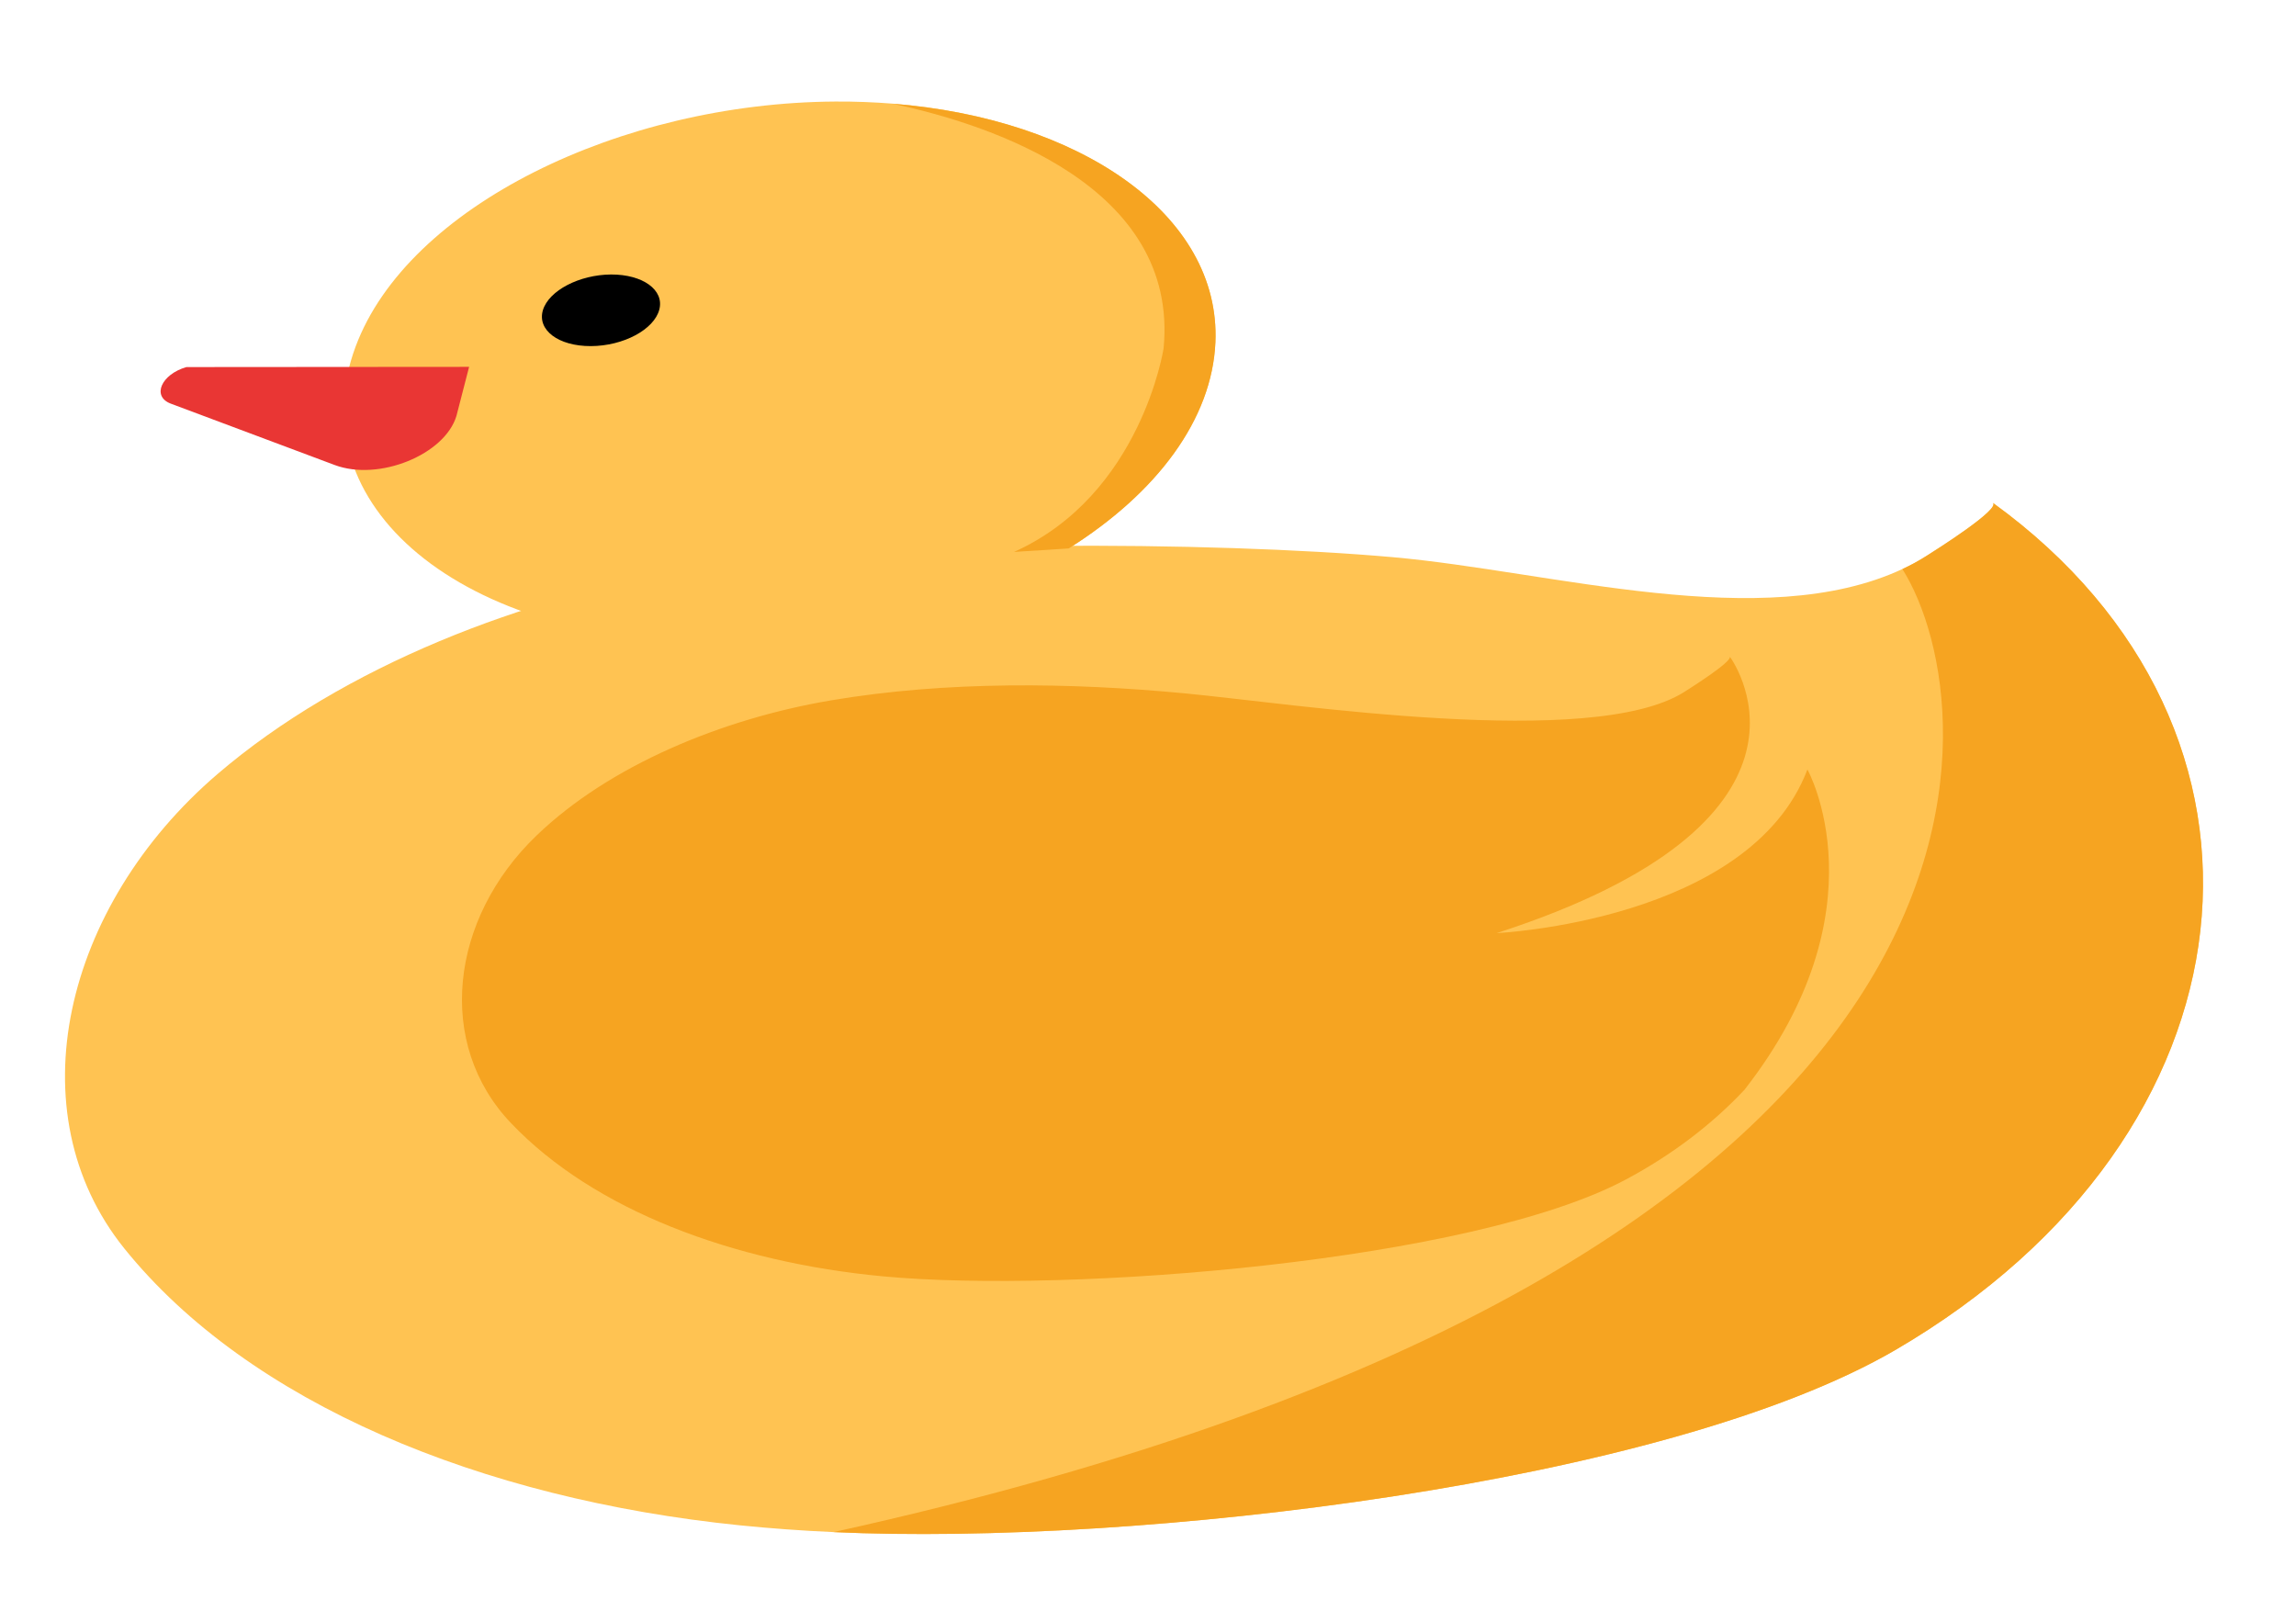 <?xml version="1.0" encoding="utf-8"?>
<!-- Generator: Adobe Illustrator 24.1.1, SVG Export Plug-In . SVG Version: 6.00 Build 0)  -->
<svg version="1.1" baseProfile="tiny" id="Capa_1" xmlns="http://www.w3.org/2000/svg" xmlns:xlink="http://www.w3.org/1999/xlink"
	 x="0px" y="0px" viewBox="0 0 218 154" xml:space="preserve">
<g>
	<g>
		<path fill="#FFC352" d="M115.4,32.51c-0.32,7.28-5.52,14.27-13.93,19.56C92.83,57.5,81.09,61,68.6,61.04
			c-25.1,0.09-40.38-13.28-34.83-28.15C38.72,19.61,58.89,9.76,79.32,9.64c1.86-0.01,3.67,0.06,5.43,0.2
			C102.49,11.25,115.93,20.36,115.4,32.51z"/>
		<path fill="#FFC352" d="M180.03,128.13c-21.84,12.76-72.11,18.66-100.89,17.33c-3-0.13-5.96-0.35-8.86-0.64
			c-24.64-2.5-46.64-11.61-58.47-26.28C1.39,105.6,6.03,86.02,20.65,73.49c11.95-10.24,29.16-16.9,45.33-19.51
			c17.23-2.78,49.29-2.59,66.27-1.08c15.09,1.34,35.13,7.32,48.39,1.12c0.82-0.38,1.6-0.81,2.35-1.29c0.73-0.46,7.01-4.42,6.23-5
			C219.06,69.35,214.97,107.7,180.03,128.13z"/>
		<g>
			<path fill="#F6A421" d="M180.03,128.13c-21.84,12.76-72.11,18.66-100.89,17.33C195,119.92,188.72,66.87,180.63,54.03
				c0.82-0.38,1.6-0.81,2.35-1.29c0.73-0.46,7.01-4.42,6.23-5C219.06,69.35,214.97,107.7,180.03,128.13z"/>
		</g>
		<path fill="#F6A421" d="M165.63,103.47c-3.04,3.24-6.83,6.15-11.25,8.51c-14.53,7.78-52.8,10.86-70.52,9.2
			c-14.28-1.34-27.49-6.3-35.34-14.55c-7.18-7.52-5.82-19.39,2.43-27.31c6.92-6.65,17.6-11.07,27.92-12.82
			c11.06-1.87,22.76-1.7,33.64-0.67c10.23,0.97,38.67,5.39,47.4-0.13c0.48-0.31,4.49-2.82,4.34-3.35
			c0.65,0.92,10.5,15.69-22.14,26.24c0,0,24.02-1.11,29.5-15.53C171.62,73.07,179.03,86.31,165.63,103.47z"/>
		<path fill="#F6A421" d="M115.4,32.51c-0.32,7.28-5.52,14.27-13.93,19.56l-5.19,0.33c12.07-5.42,14.2-19.32,14.2-19.32
			c1.49-15.44-16.56-21.3-25.72-23.23C102.49,11.25,115.93,20.36,115.4,32.51z"/>
	</g>
	<path d="M62.6,29.39c-0.49,1.89-3.4,3.46-6.5,3.47c-3.09,0.01-5.12-1.53-4.55-3.42c0.57-1.86,3.46-3.36,6.47-3.38
		C61.03,26.05,63.09,27.53,62.6,29.39z"/>
	<path fill="#E93634" d="M44.54,34.83L17.7,34.85c-2.39,0.69-3.31,2.78-1.49,3.47l15.57,5.83c4.2,1.57,10.46-0.99,11.56-4.67
		L44.54,34.83z"/>
</g>
</svg>
